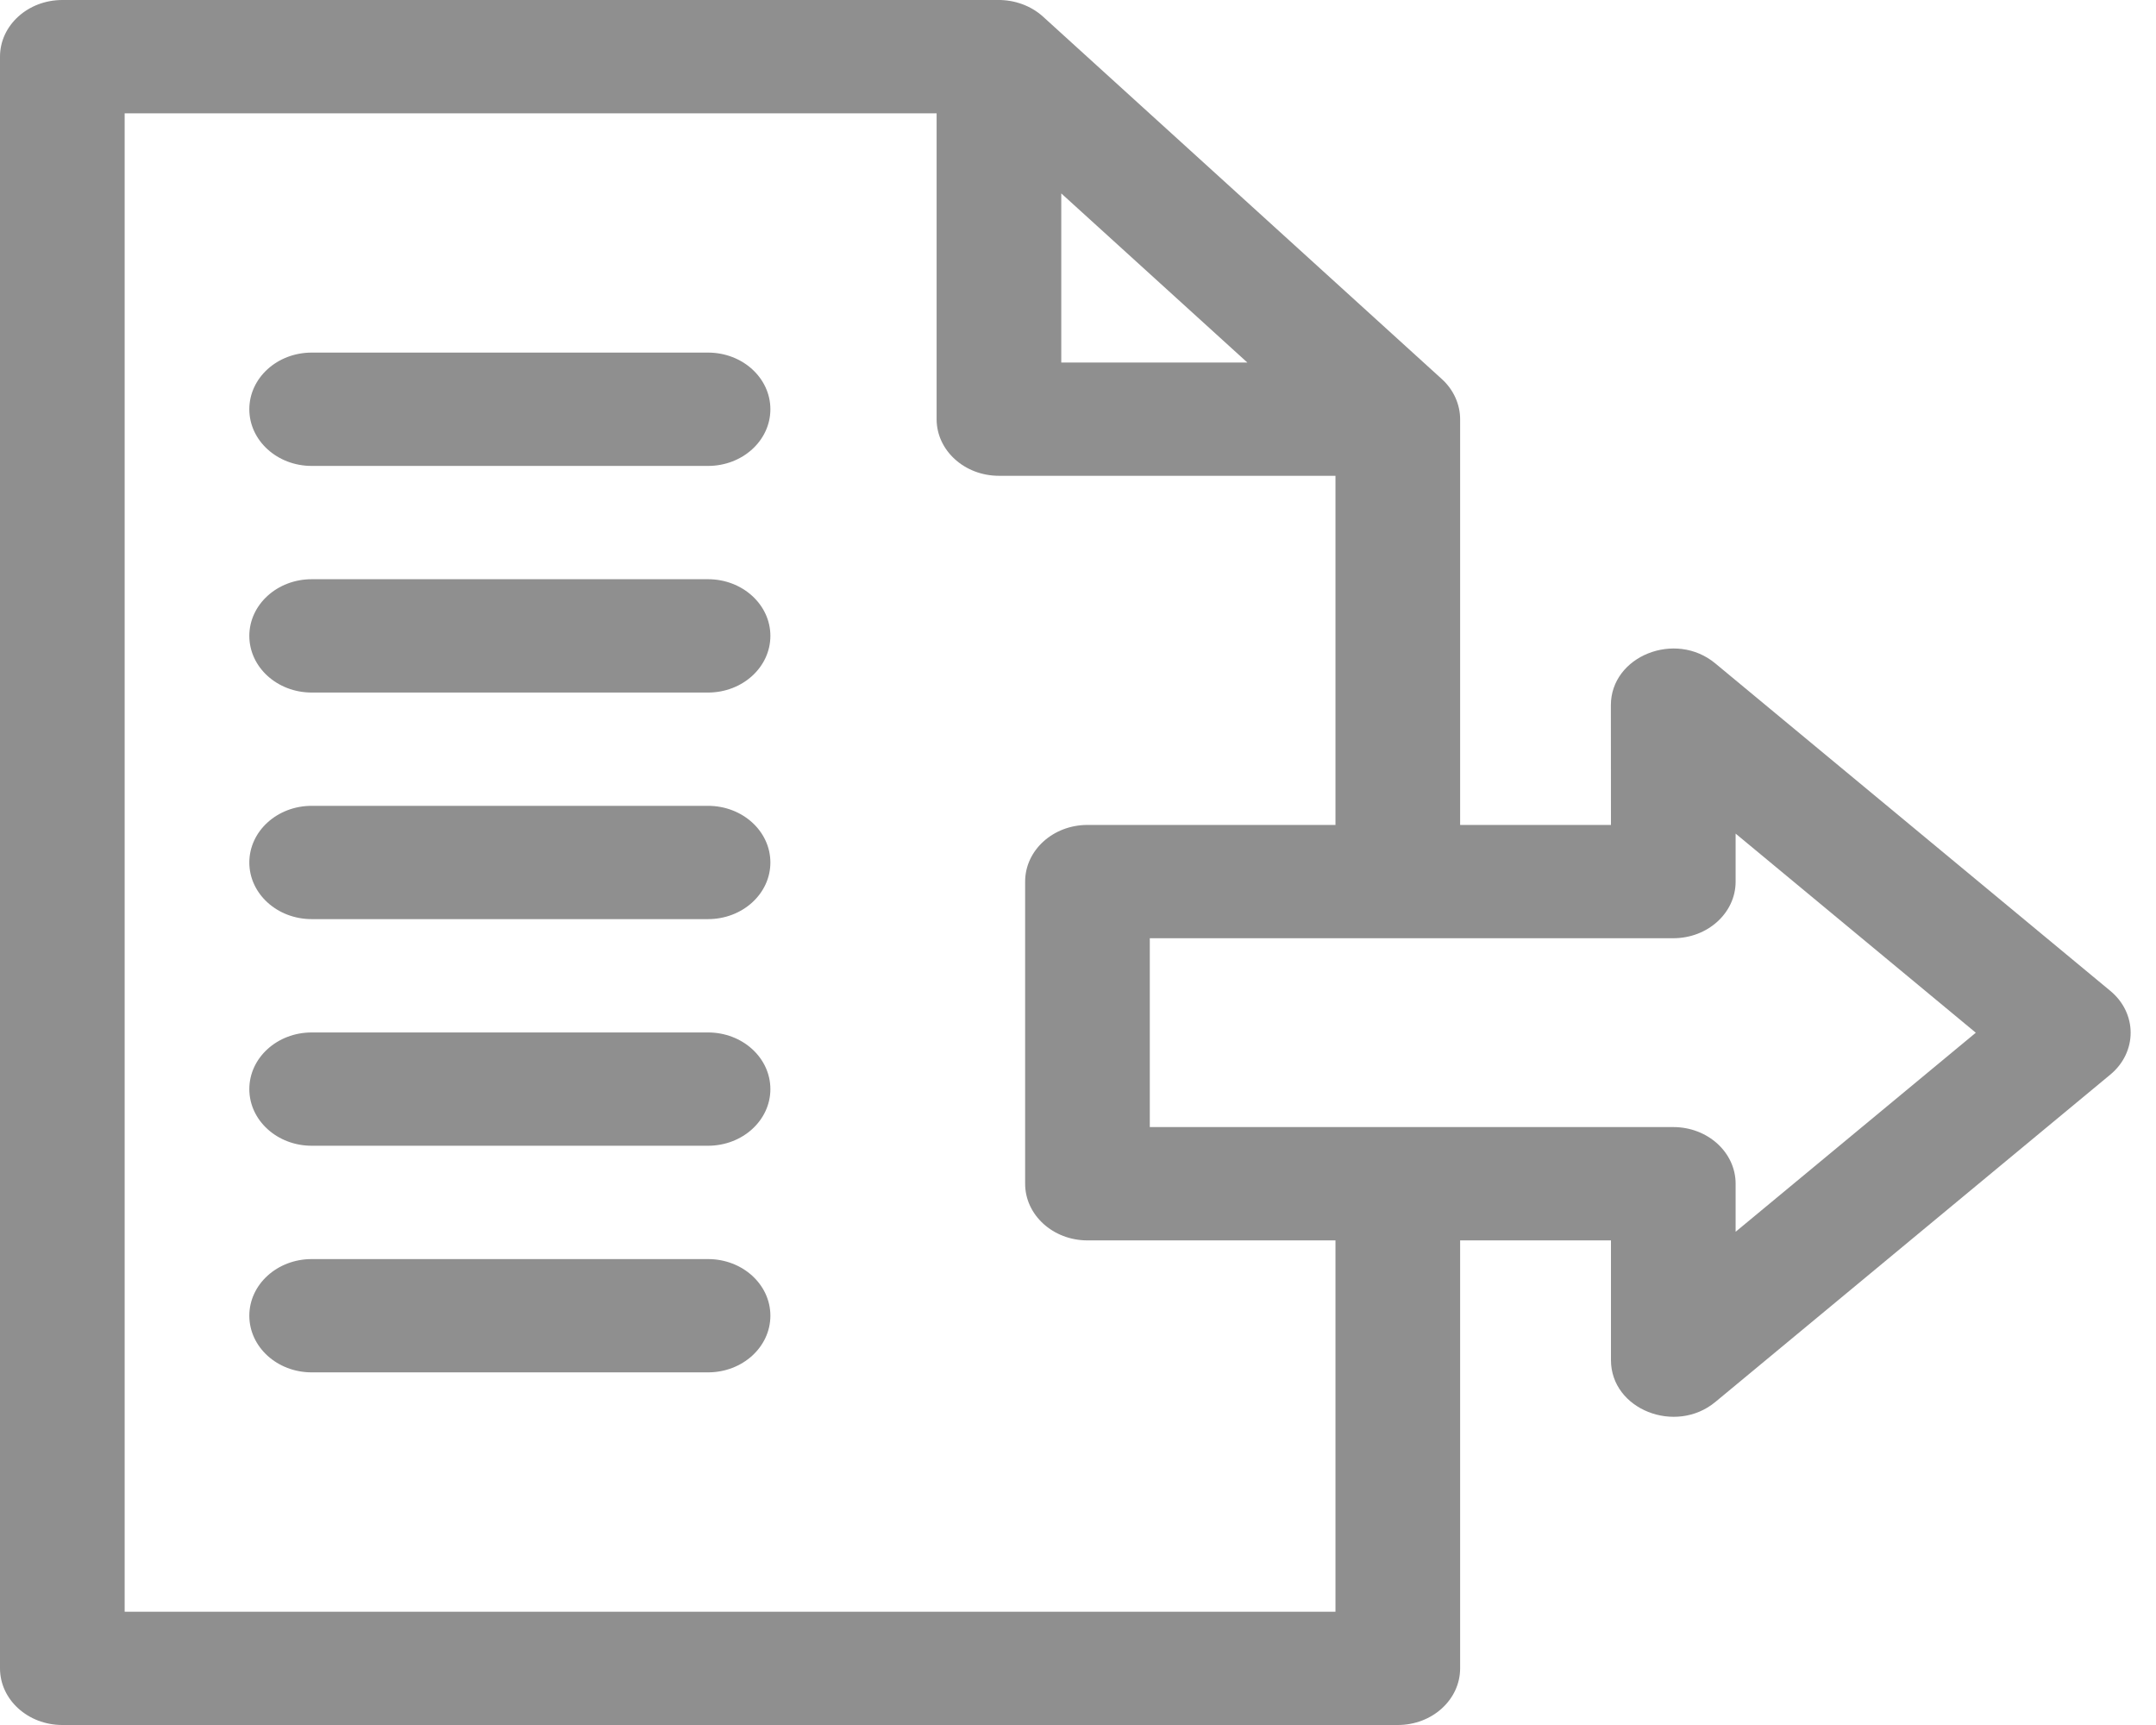 <svg width="50" height="40" viewBox="0 0 50 40" fill="none" xmlns="http://www.w3.org/2000/svg">
<path d="M16.42 13.431H7.228C6.429 13.431 5.782 14.02 5.782 14.745C5.782 15.471 6.429 16.059 7.228 16.059H16.42C17.219 16.059 17.866 15.471 17.866 14.745C17.866 14.02 17.219 13.431 16.42 13.431Z" fill="#8F8F8F"/>
<path d="M16.42 8.176H7.228C6.429 8.176 5.782 8.764 5.782 9.49C5.782 10.216 6.429 10.804 7.228 10.804H16.42C17.219 10.804 17.866 10.216 17.866 9.49C17.866 8.764 17.219 8.176 16.42 8.176Z" fill="#8F8F8F"/>
<path d="M16.42 18.686H7.228C6.429 18.686 5.782 19.274 5.782 20C5.782 20.725 6.429 21.313 7.228 21.313H16.42C17.219 21.313 17.866 20.725 17.866 20C17.866 19.274 17.219 18.686 16.42 18.686Z" fill="#8F8F8F"/>
<path d="M16.42 23.941H7.228C6.429 23.941 5.782 24.529 5.782 25.255C5.782 25.98 6.429 26.568 7.228 26.568H16.42C17.219 26.568 17.866 25.98 17.866 25.255C17.866 24.529 17.219 23.941 16.42 23.941Z" fill="#8F8F8F"/>
<path d="M16.42 29.196H7.228C6.429 29.196 5.782 29.784 5.782 30.509C5.782 31.235 6.429 31.823 7.228 31.823H16.42C17.219 31.823 17.866 31.235 17.866 30.509C17.866 29.784 17.219 29.196 16.42 29.196Z" fill="#8F8F8F"/>
<path d="M39.778 15.382C38.853 14.615 37.358 15.212 37.358 16.353L37.36 19.129H33.862V9.72C33.862 9.385 33.715 9.041 33.439 8.791L24.188 0.385C23.913 0.135 23.529 -0.007 23.133 0H1.446C0.647 0 0 0.588 0 1.314V38.686C0 39.412 0.647 40 1.446 40H32.416C33.215 40 33.862 39.412 33.862 38.686V28.763H37.36V31.539C37.36 32.686 38.86 33.272 39.78 32.51L48.941 24.918C49.569 24.397 49.569 23.497 48.941 22.977L39.778 15.382ZM24.612 4.485L28.927 8.406H24.612V4.485ZM30.971 37.373H2.891V2.628H21.721V9.72C21.721 10.445 22.368 11.033 23.166 11.033H30.971V19.129H25.22C24.421 19.129 23.774 19.717 23.774 20.443V27.449C23.774 28.174 24.421 28.763 25.22 28.763H30.971V37.373ZM40.251 28.563V27.449C40.251 26.723 39.604 26.135 38.806 26.135C38.493 26.135 26.977 26.135 26.665 26.135V21.756H38.806C39.604 21.756 40.252 21.168 40.251 20.442L40.251 19.33L45.821 23.947L40.251 28.563Z" fill="#8F8F8F"/>
</svg>
